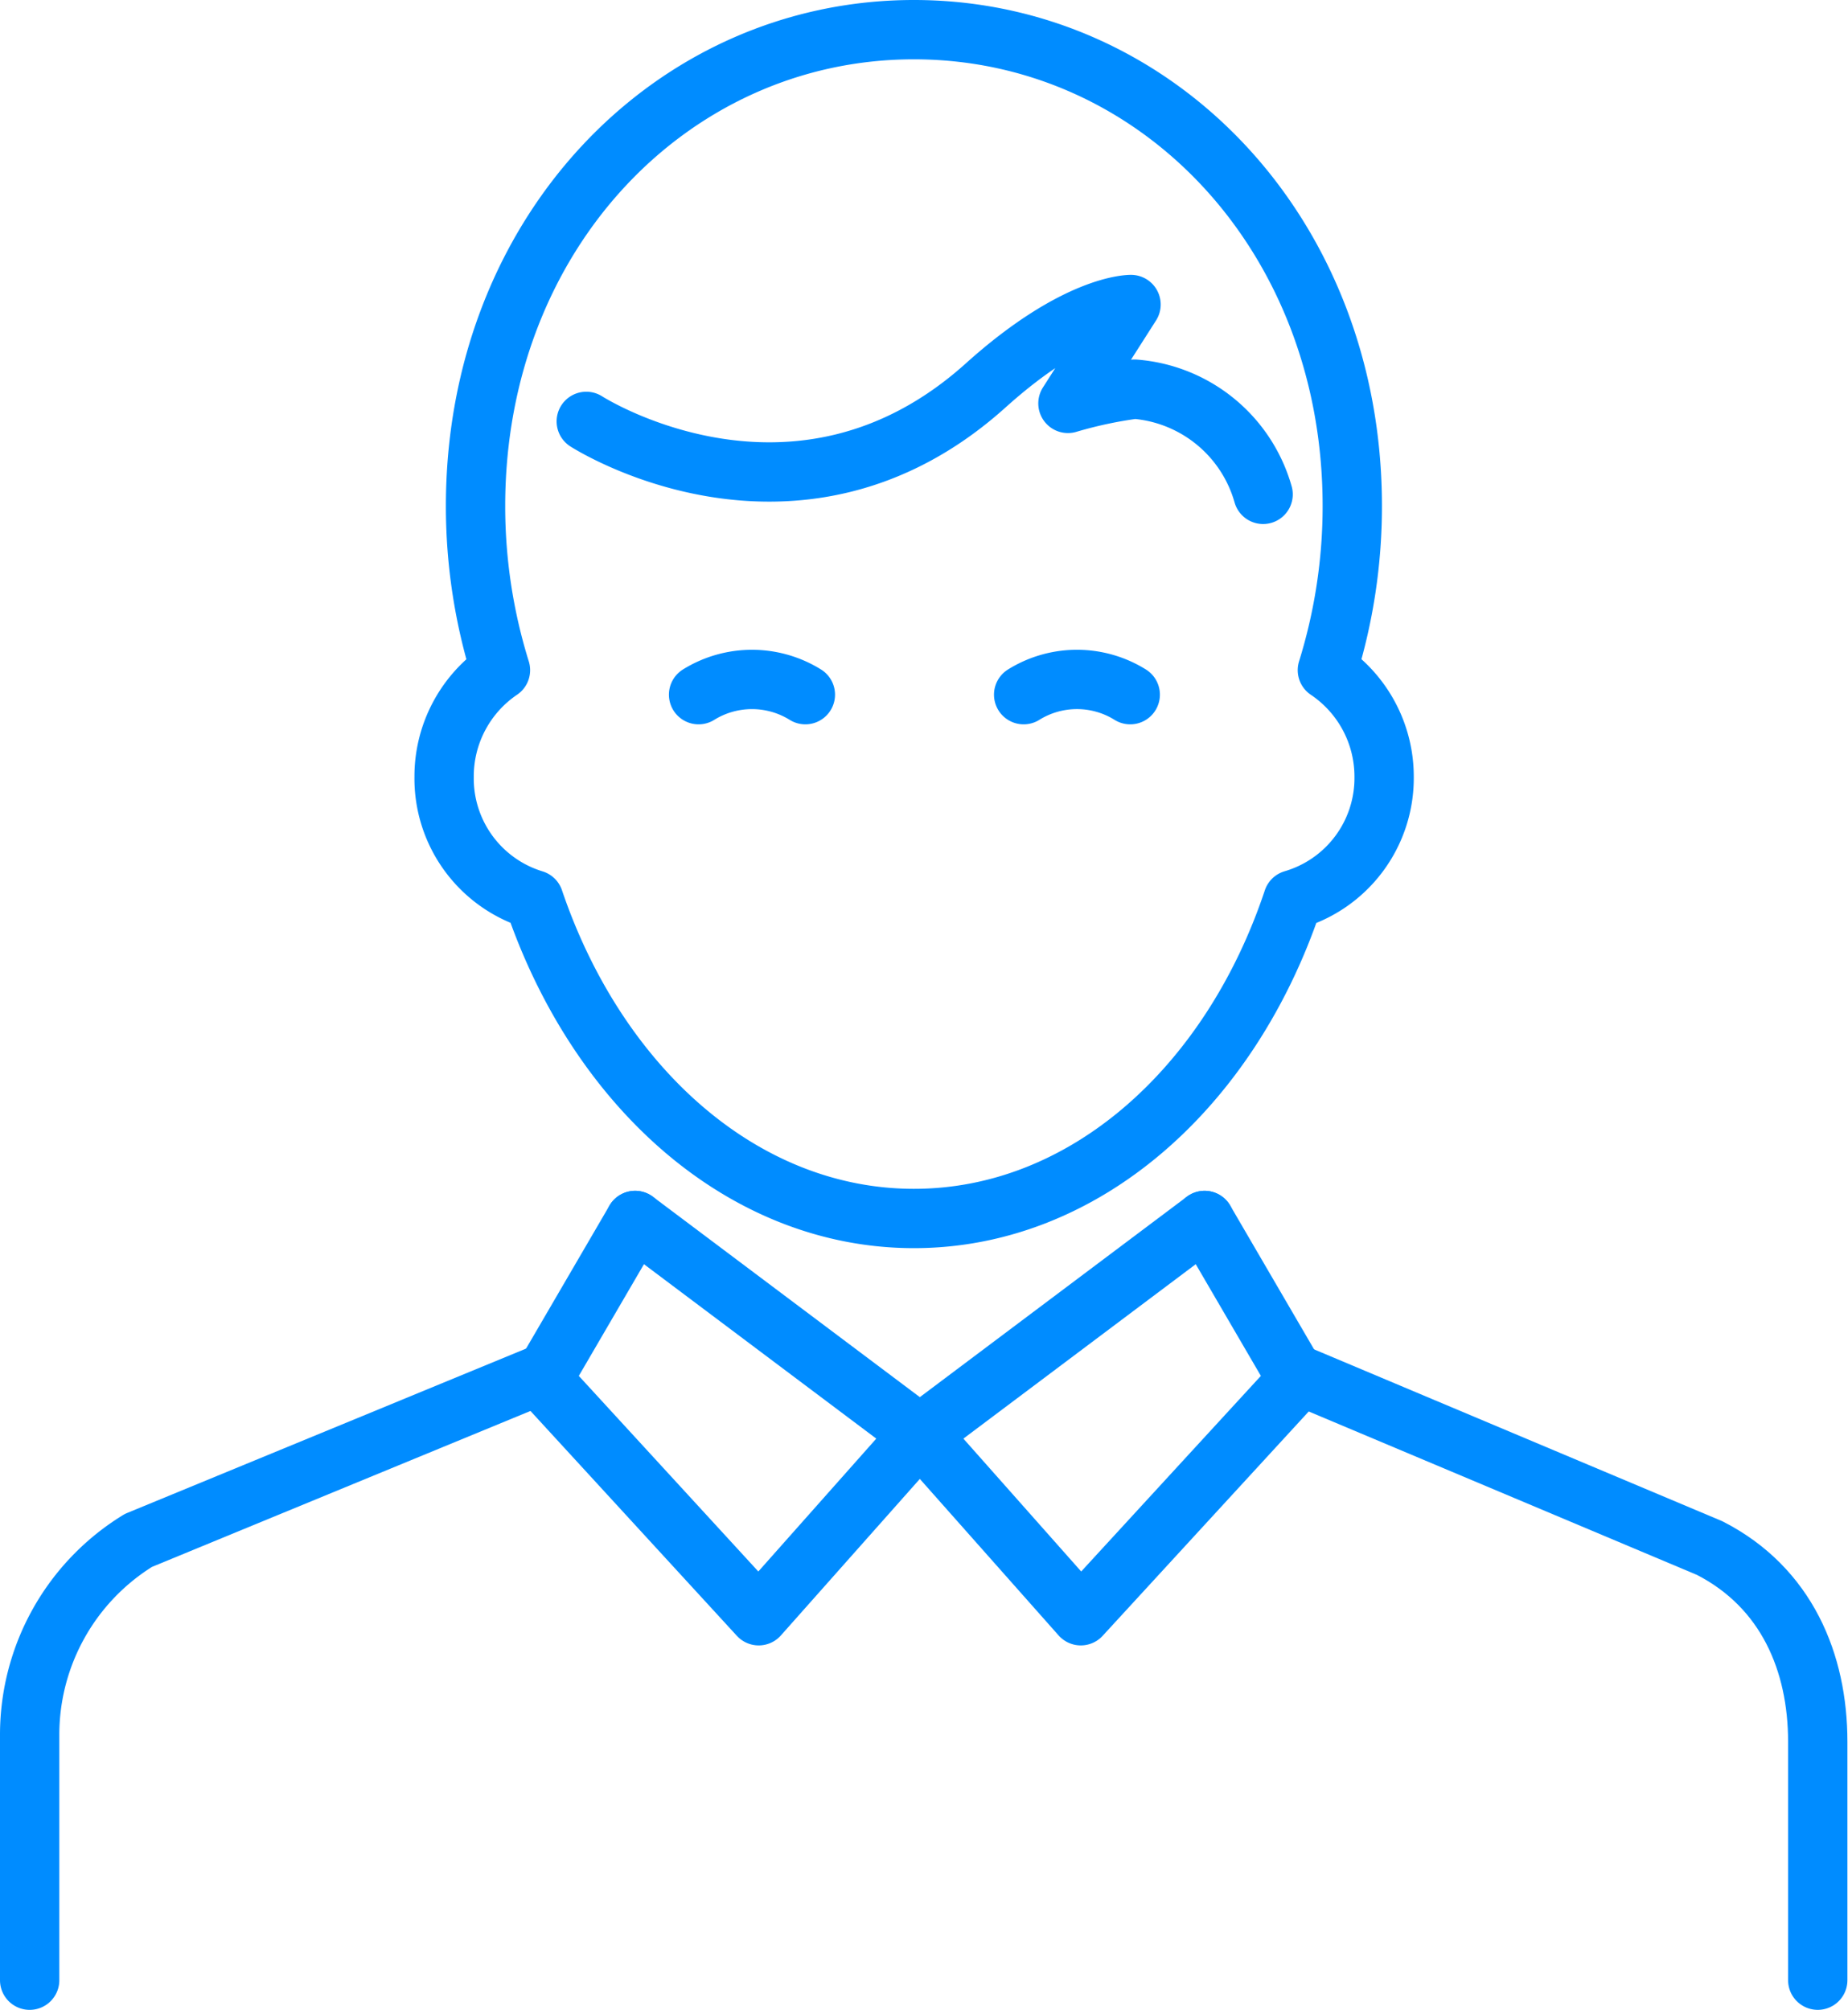 <svg xmlns="http://www.w3.org/2000/svg" viewBox="0 0 93.46 101.64"><defs><style>.cls-1{fill:none;stroke:#008cff;stroke-linecap:round;stroke-linejoin:round;stroke-width:3px;}</style></defs><title>personal</title><g id="Layer_2" data-name="Layer 2"><g id="Layer_1-2" data-name="Layer 1"><path class="cls-1" d="M67.13,33.89a27.88,27.88,0,0,0,1.26-8.3c0-13.78-9.93-24.09-22.17-24.09S24.05,11.81,24.05,25.59a27.88,27.88,0,0,0,1.26,8.3,6.49,6.49,0,0,0-2.85,5.4A6.41,6.41,0,0,0,27,45.5C30.22,55,37.61,61.62,46.22,61.62S62.22,55,65.39,45.5A6.41,6.41,0,0,0,70,39.29,6.49,6.49,0,0,0,67.13,33.89Z"/><path class="cls-1" d="M63.88,25a7.34,7.34,0,0,0-6.5-5.32,22.15,22.15,0,0,0-3.37.72l3.19-5s-2.74-.06-7.36,4.1c-9.61,8.63-20.19,1.81-20.19,1.81"/><path class="cls-1" d="M40.73,35.13a5.12,5.12,0,0,0-5.4,0"/><path class="cls-1" d="M57.16,35.13a5.1,5.1,0,0,0-5.39,0"/><polyline class="cls-1" points="46.52 72.53 54.66 81.71 65.62 69.78 60.92 61.72"/><path class="cls-1" d="M27.51,69.45,7,77.9A11.53,11.53,0,0,0,1.5,87.69v12.45"/><path class="cls-1" d="M65.47,69.45l21,8.84c3.9,2,5.46,5.8,5.46,9.79v12.06"/><polyline class="cls-1" points="46.52 72.53 38.37 81.71 27.42 69.78 32.12 61.72"/><line class="cls-1" x1="60.92" y1="61.72" x2="46.52" y2="72.53"/><line class="cls-1" x1="32.12" y1="61.72" x2="46.52" y2="72.53"/></g></g></svg>